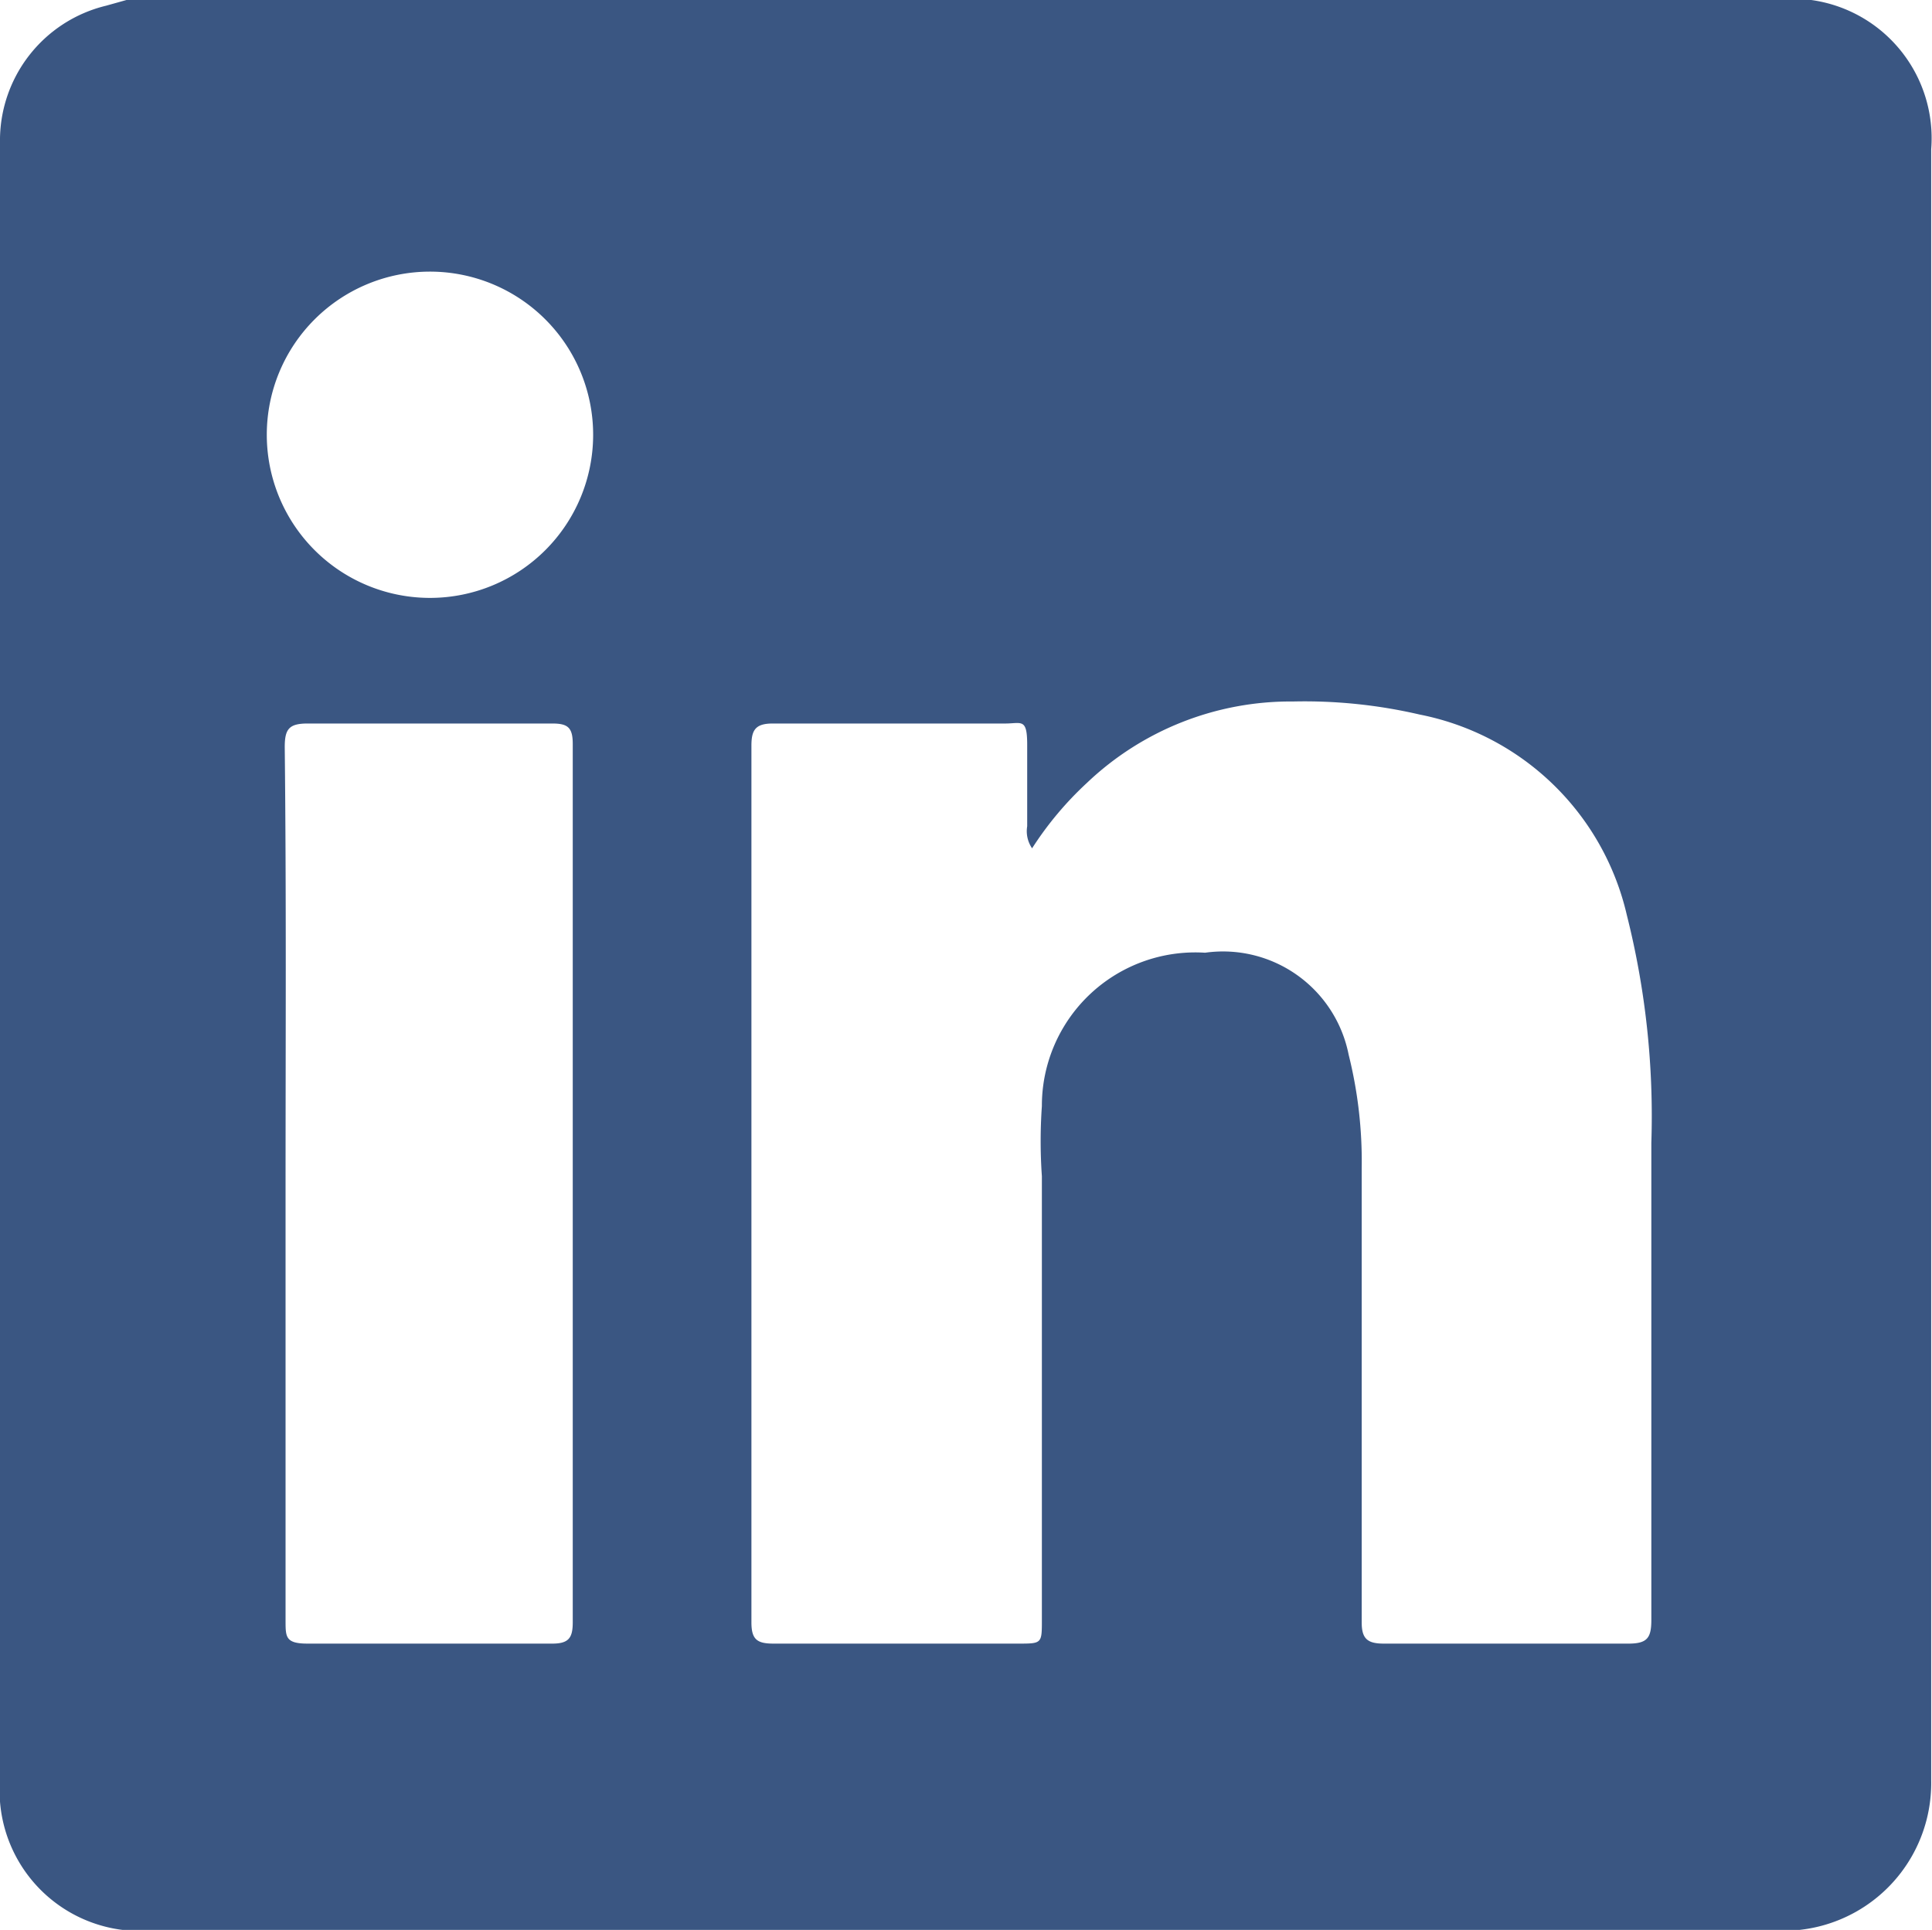 <svg xmlns="http://www.w3.org/2000/svg" viewBox="0 0 23.68 23.66"><defs><style>.cls-1{fill:#3a5682;}</style></defs><title>linkedin-icon</title><g id="Layer_2" data-name="Layer 2"><g id="Layer_1-2" data-name="Layer 1"><path class="cls-1" d="M1.55,0H22.12s.05,0,.08,0a1.71,1.71,0,0,1,1.47,1.83c0,6.65,0,13.31,0,20a1.81,1.81,0,0,1-1.85,1.84h-20A1.72,1.72,0,0,1,0,21.82V1.75A1.7,1.7,0,0,1,1.3.07Zm11.1,10.4a.37.37,0,0,1-.06-.27c0-.33,0-.67,0-1s-.07-.26-.27-.26q-1.42,0-2.85,0c-.21,0-.26.08-.26.27V19.89c0,.21.07.26.27.26h3c.29,0,.29,0,.29-.29V14.42a6.2,6.2,0,0,1,0-.86,1.88,1.88,0,0,1,2-1.88,1.57,1.57,0,0,1,1.76,1.25,5.39,5.39,0,0,1,.16,1.39c0,1.86,0,3.71,0,5.57,0,.2.07.26.27.26h3c.23,0,.28-.07.28-.29,0-1.95,0-3.9,0-5.85a10.08,10.08,0,0,0-.3-2.79A3.25,3.25,0,0,0,17.4,8.76a6.23,6.23,0,0,0-1.55-.16,3.62,3.62,0,0,0-2.53,1A4.13,4.13,0,0,0,12.65,10.4ZM3.5,14.53c0,1.78,0,3.56,0,5.34,0,.2,0,.28.27.28h3c.2,0,.25-.07.25-.26V9.12c0-.2-.06-.25-.25-.25-1,0-2,0-3,0-.23,0-.28.07-.28.29C3.51,11,3.5,12.74,3.5,14.53Zm1.77-7.2a2,2,0,1,0-2-2A2,2,0,0,0,5.27,7.33Z"/></g></g></svg>